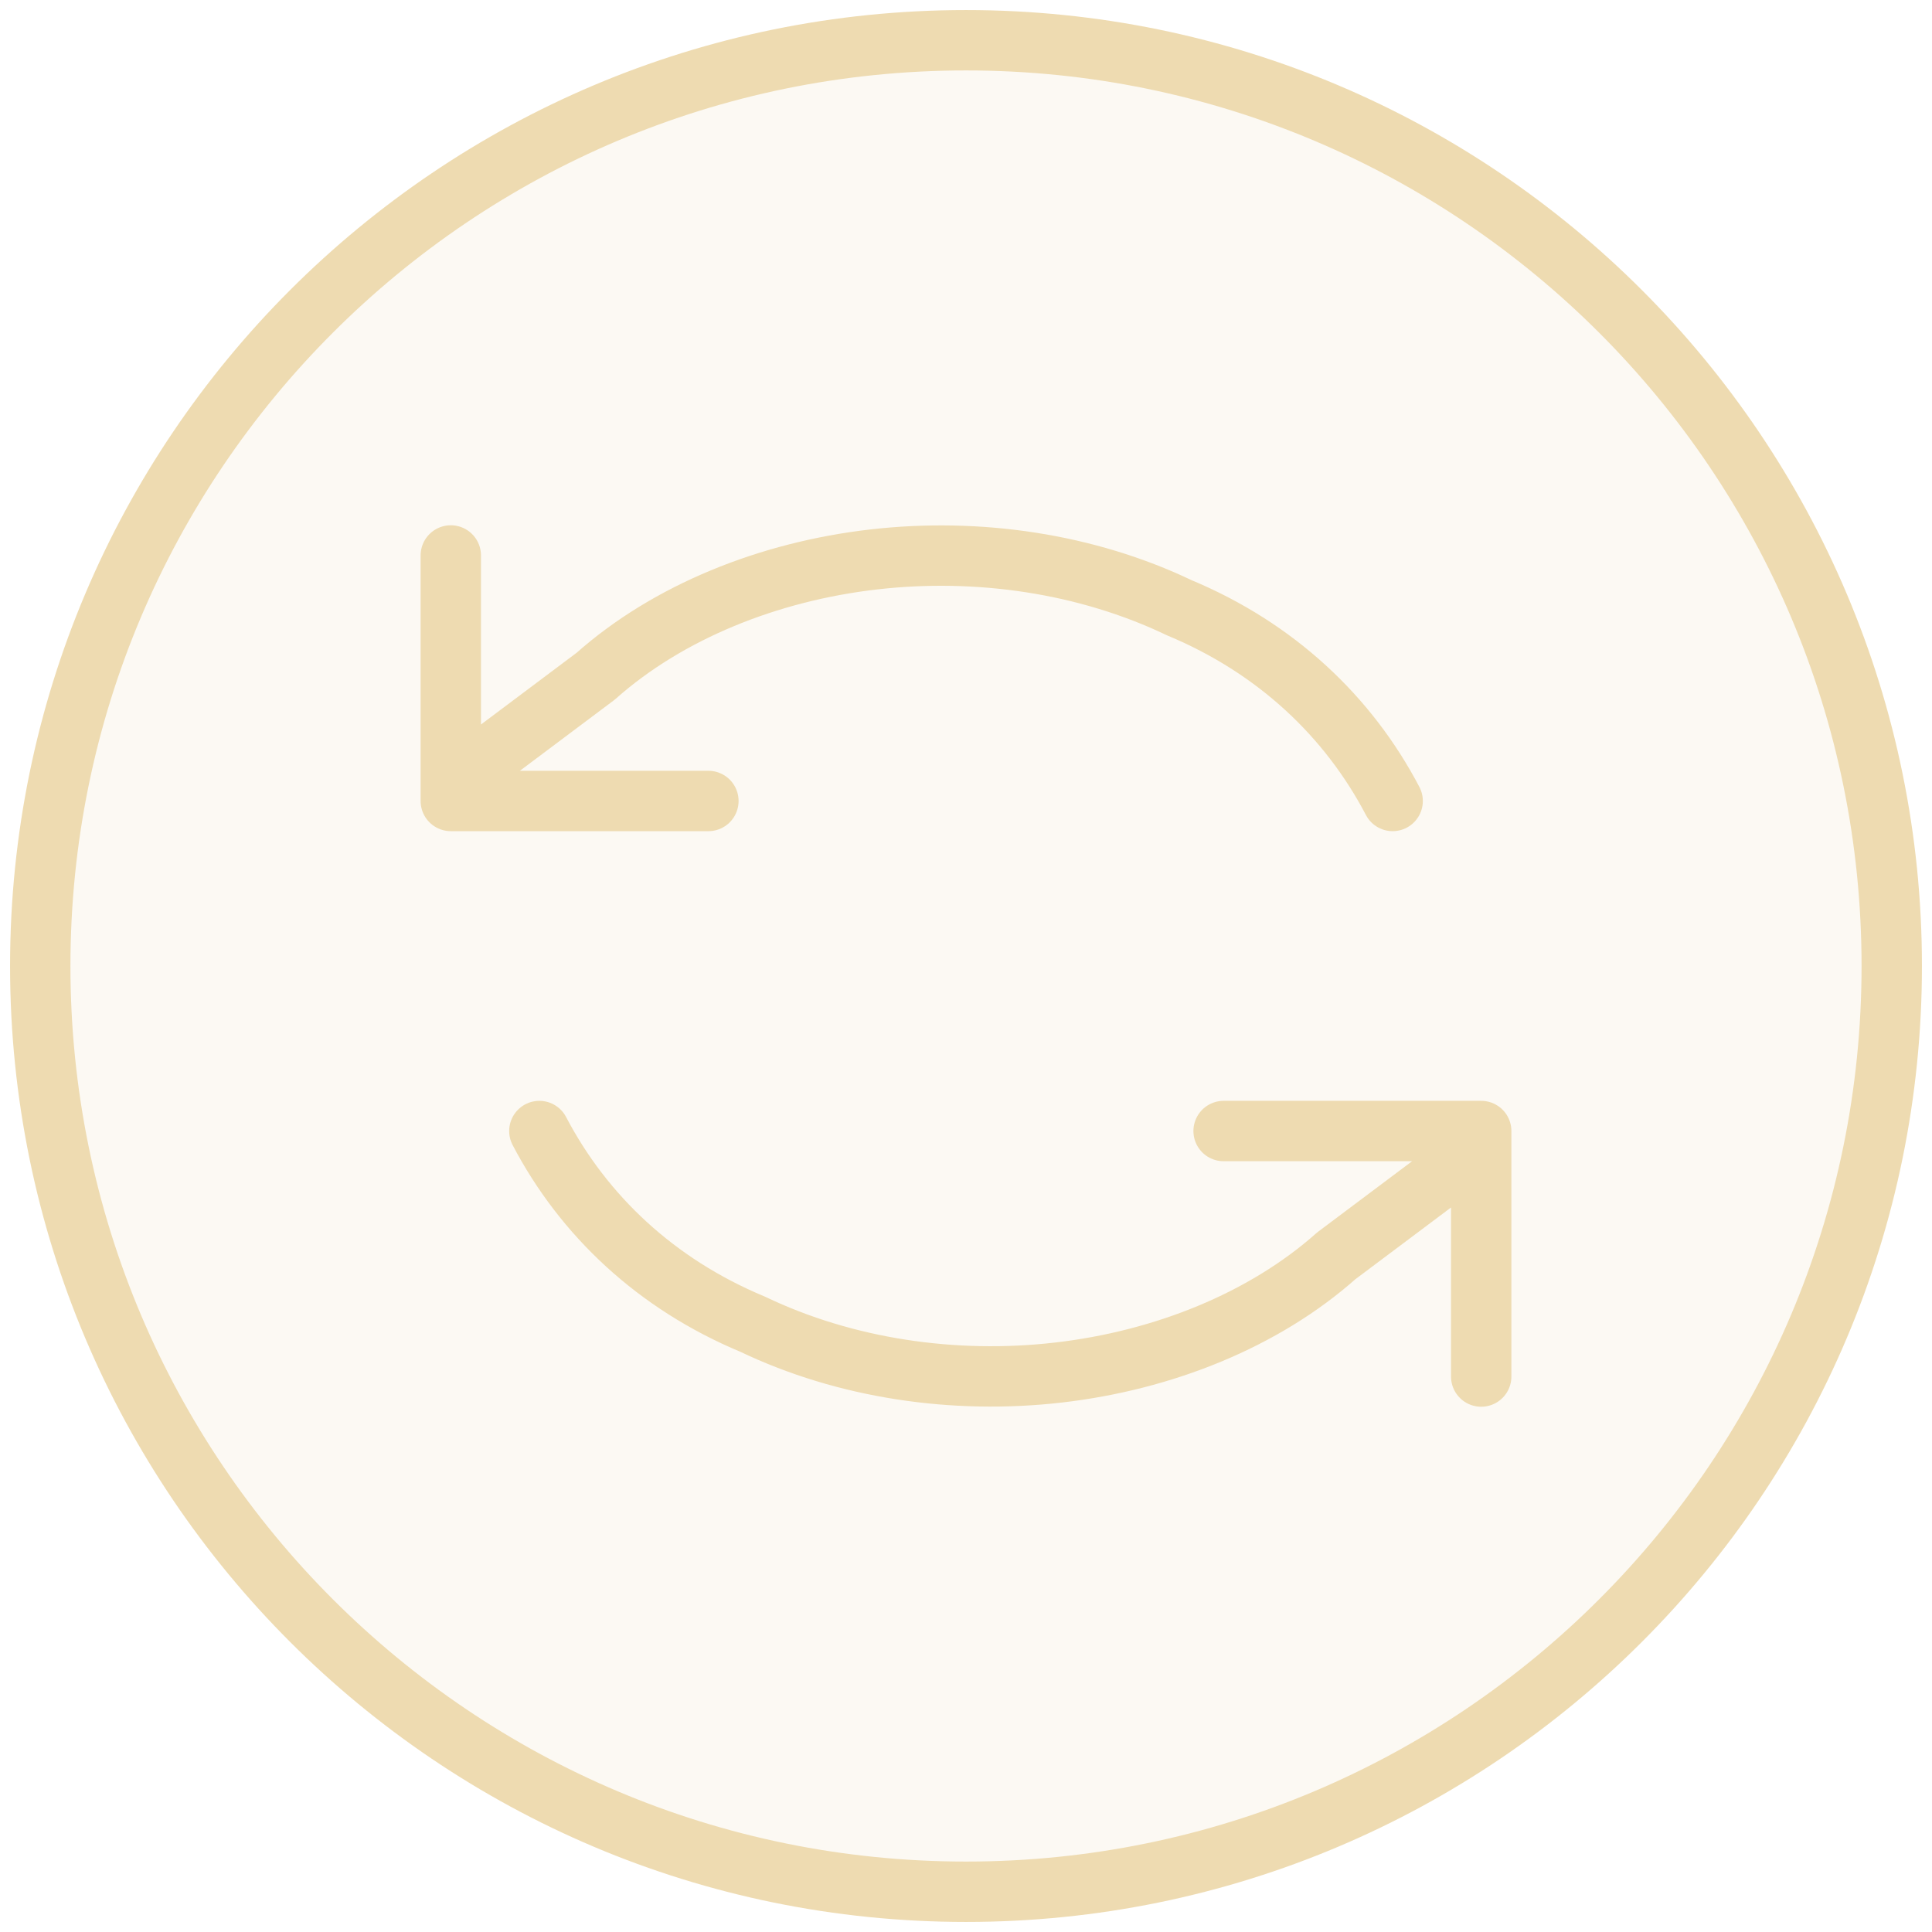 <?xml version="1.0" encoding="utf-8"?>
<!-- Generator: Adobe Illustrator 27.0.0, SVG Export Plug-In . SVG Version: 6.00 Build 0)  -->
<svg version="1.1" id="Layer_1" xmlns="http://www.w3.org/2000/svg" xmlns:xlink="http://www.w3.org/1999/xlink" x="0px" y="0px"
	 viewBox="0 0 48 48" style="enable-background:new 0 0 48 48;" xml:space="preserve">
<style type="text/css">
	.st0{opacity:0.15;fill:#EEDBB1;enable-background:new    ;}
	.st1{fill:none;stroke:#EEDBB1;stroke-width:1.5;stroke-linecap:round;stroke-linejoin:round;}
</style>
<path class="st0" d="M47,24c0,12.7-10.3,23-23,23S1,36.7,1,24S11.3,1,24,1S47,11.3,47,24z"/>
<path class="st1" d="M13.4,28.1c1.1,2.1,2.9,3.8,5.3,4.8c2.3,1.1,5,1.5,7.6,1.2c2.6-0.3,5.1-1.3,6.9-2.9l3.6-2.7 M36.8,34.2v-6.1
	h-6.4 M34.6,19.9c-1.1-2.1-2.9-3.8-5.3-4.8c-2.3-1.1-5-1.5-7.6-1.2c-2.6,0.3-5.1,1.3-6.9,2.9l-3.6,2.7 M11.2,13.8v6.1h6.4 M47,24
	c0,12.7-10.3,23-23,23S1,36.7,1,24S11.3,1,24,1S47,11.3,47,24z"/>
</svg>
